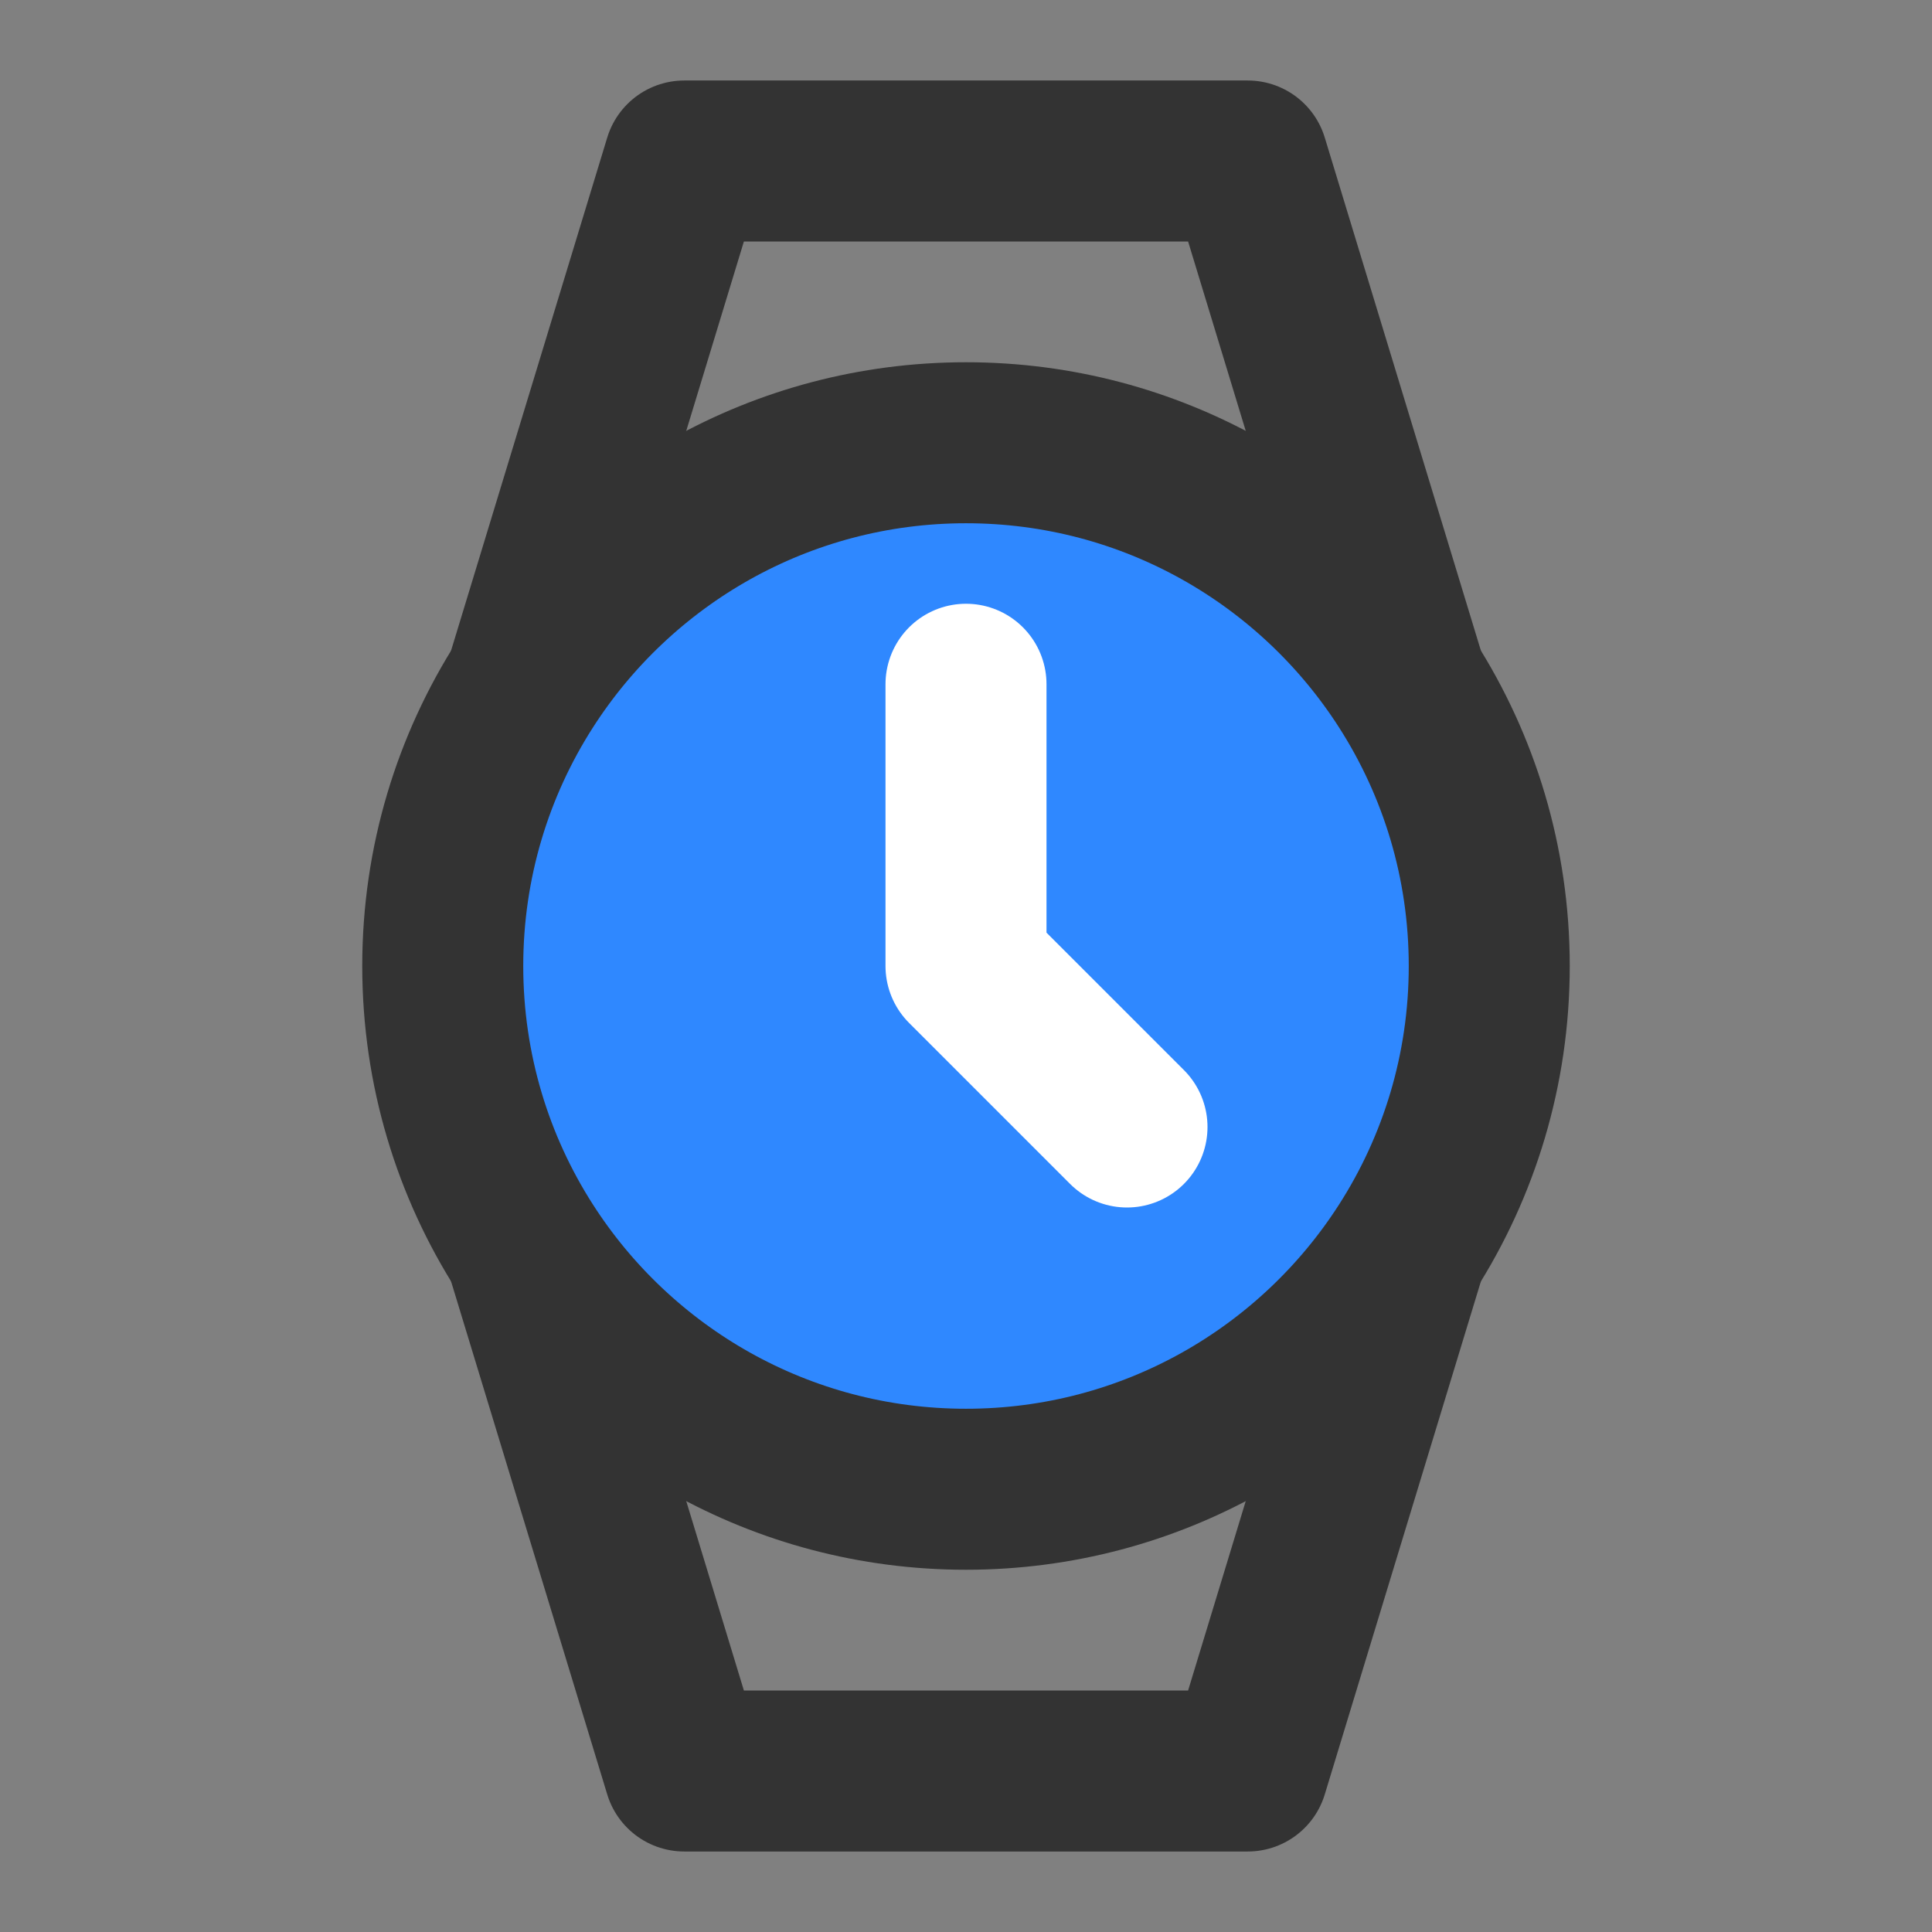 <?xml version="1.0" encoding="UTF-8"?><svg width="24" height="24" viewBox="0 0 48 48" fill="none" xmlns="http://www.w3.org/2000/svg"><rect x="0" y="0" width="48" height="48" fill="#808080" stroke="none"/><path d="M34.956 31L31 44H17L13.043 31" stroke="#333" stroke-width="4" stroke-linecap="round" stroke-linejoin="round"/><path d="M13.043 17L17 4H31L34.956 17" stroke="#333" stroke-width="4" stroke-linecap="round" stroke-linejoin="round"/><path d="M37 24C37 26.577 36.25 28.979 34.956 31C32.646 34.608 28.602 37 24 37C19.398 37 15.354 34.608 13.044 31C11.75 28.979 11 26.577 11 24C11 21.423 11.75 19.021 13.044 17C15.354 13.392 19.398 11 24 11C28.602 11 32.646 13.392 34.956 17C36.25 19.021 37 21.423 37 24Z" fill="#2F88FF" stroke="#333" stroke-width="4" stroke-linecap="round" stroke-linejoin="round"/><path d="M24 17V24L28 28" stroke="#FFF" stroke-width="4" stroke-linecap="round" stroke-linejoin="round"/></svg>